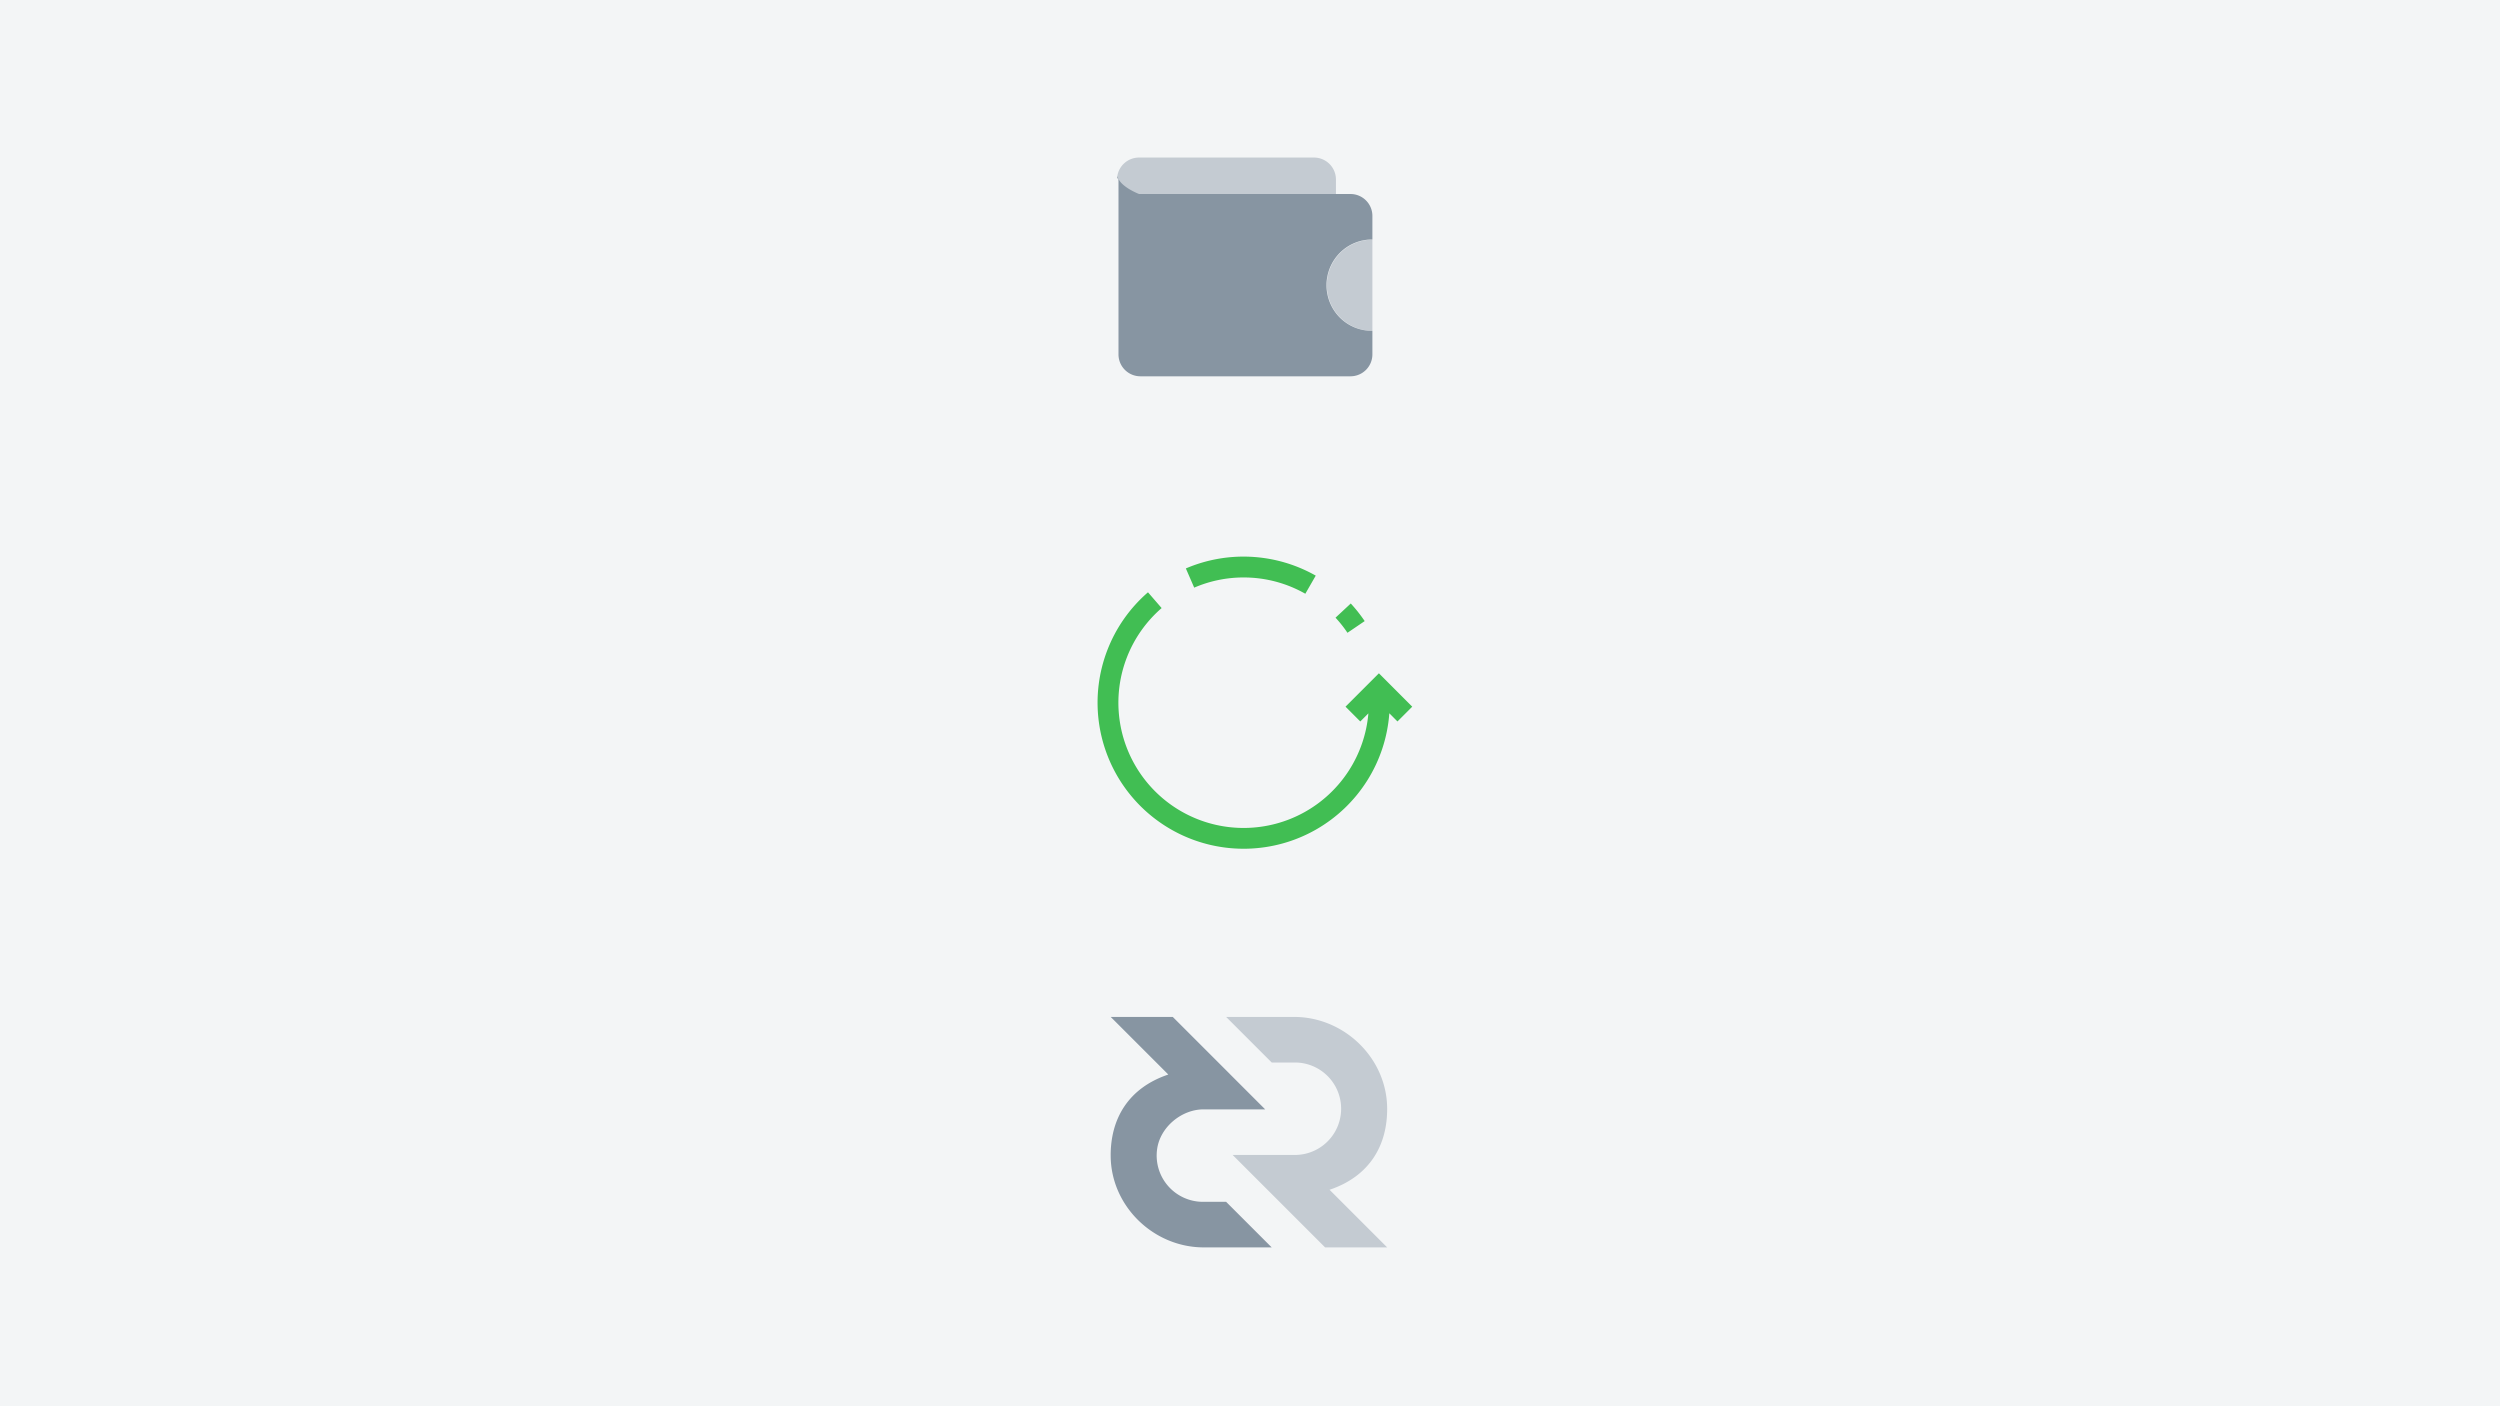 <svg xmlns="http://www.w3.org/2000/svg" width="1920" height="1080" viewBox="0 0 1920 1080">
  <defs>
    <style>
      .cls-1 {
        fill: #f3f5f6;
      }

      .cls-2 {
        isolation: isolate;
      }

      .cls-3 {
        fill: #41be53;
      }

      .cls-4 {
        fill: #8795a2;
      }

      .cls-5 {
        fill: #c4cbd2;
      }

      .cls-6 {
        fill: #8795a3;
      }
    </style>
  </defs>
  <title>shot_33</title>
  <g id="Layer_3" data-name="Layer 3">
    <rect class="cls-1" width="1920" height="1080"/>
    <g class="cls-2">
      <path class="cls-3" d="M1048.08,477a115.24,115.24,0,0,0-10.69-13.52l-11.71,10.9a93.3,93.3,0,0,1,9.17,11.6Z"/>
      <path class="cls-3" d="M955.07,443.49A95.66,95.66,0,0,1,1002.49,456l8-13.91a112.48,112.48,0,0,0-99.75-5.53l6.41,14.75A95.73,95.73,0,0,1,955.07,443.49Z"/>
      <path class="cls-3" d="M1084.6,542.73,1059,517.09l-25.64,25.64,11.34,11.36,6.22-6.22A96.17,96.17,0,1,1,892.14,467l-10.49-12.12A112.18,112.18,0,1,0,1067,547.79l6.25,6.29Z"/>
      <path class="cls-4" d="M897.25,825.25,853,781h47.66l71,71H924.32c-16.9,0-33.25,13.6-35.62,30.33A35.53,35.53,0,0,0,923.84,923h17.82l35,35H924.49c-38.37,0-71-31.38-71.48-69.74C852.66,859.06,866.79,835.47,897.25,825.25Z"/>
      <path class="cls-5" d="M1021.08,913.75,1065.33,958h-47.67l-71-71h47.83a35.5,35.5,0,0,0,0-71H976.67l-35-35h52.18c38.37,0,71,31.38,71.48,69.74C1065.68,879.94,1051.54,903.53,1021.08,913.75Z"/>
      <path class="cls-6" d="M858.18,135.82a3.1,3.1,0,0,1,.09-.61C858.25,135.41,858.2,135.61,858.18,135.82Z"/>
      <path class="cls-5" d="M874.74,149H1026V137.81A16.87,16.87,0,0,0,1009.19,121H874.74a16.86,16.86,0,0,0-16.59,14A16.86,16.86,0,0,0,874.74,149Z"/>
      <path class="cls-6" d="M858.1,136.51a4.52,4.52,0,0,1,.06-.53Z"/>
      <path class="cls-6" d="M858.05,137.24a1.89,1.89,0,0,1,0-.41C858.07,137,858.06,137.09,858.05,137.24Z"/>
      <path class="cls-5" d="M1019,219.07a35,35,0,0,0,35,35v-70A35,35,0,0,0,1019,219.07Z"/>
      <path class="cls-4" d="M1037.28,149H874.83s-15.18-5.72-16.58-13.8a1.14,1.14,0,0,1-.25.61V136a.57.57,0,0,1,.1.52c0,.18,0,.22,0,.33s.9.41.9.41V272.17A16.83,16.83,0,0,0,875.72,289h161.56A16.83,16.83,0,0,0,1054,272.17V254.08A34.71,34.71,0,0,1,1029.09,244a35.25,35.25,0,0,1,0-49.9A34.75,34.75,0,0,1,1054,183.94V165.83A16.83,16.83,0,0,0,1037.28,149Z"/>
    </g>
  </g>
</svg>
